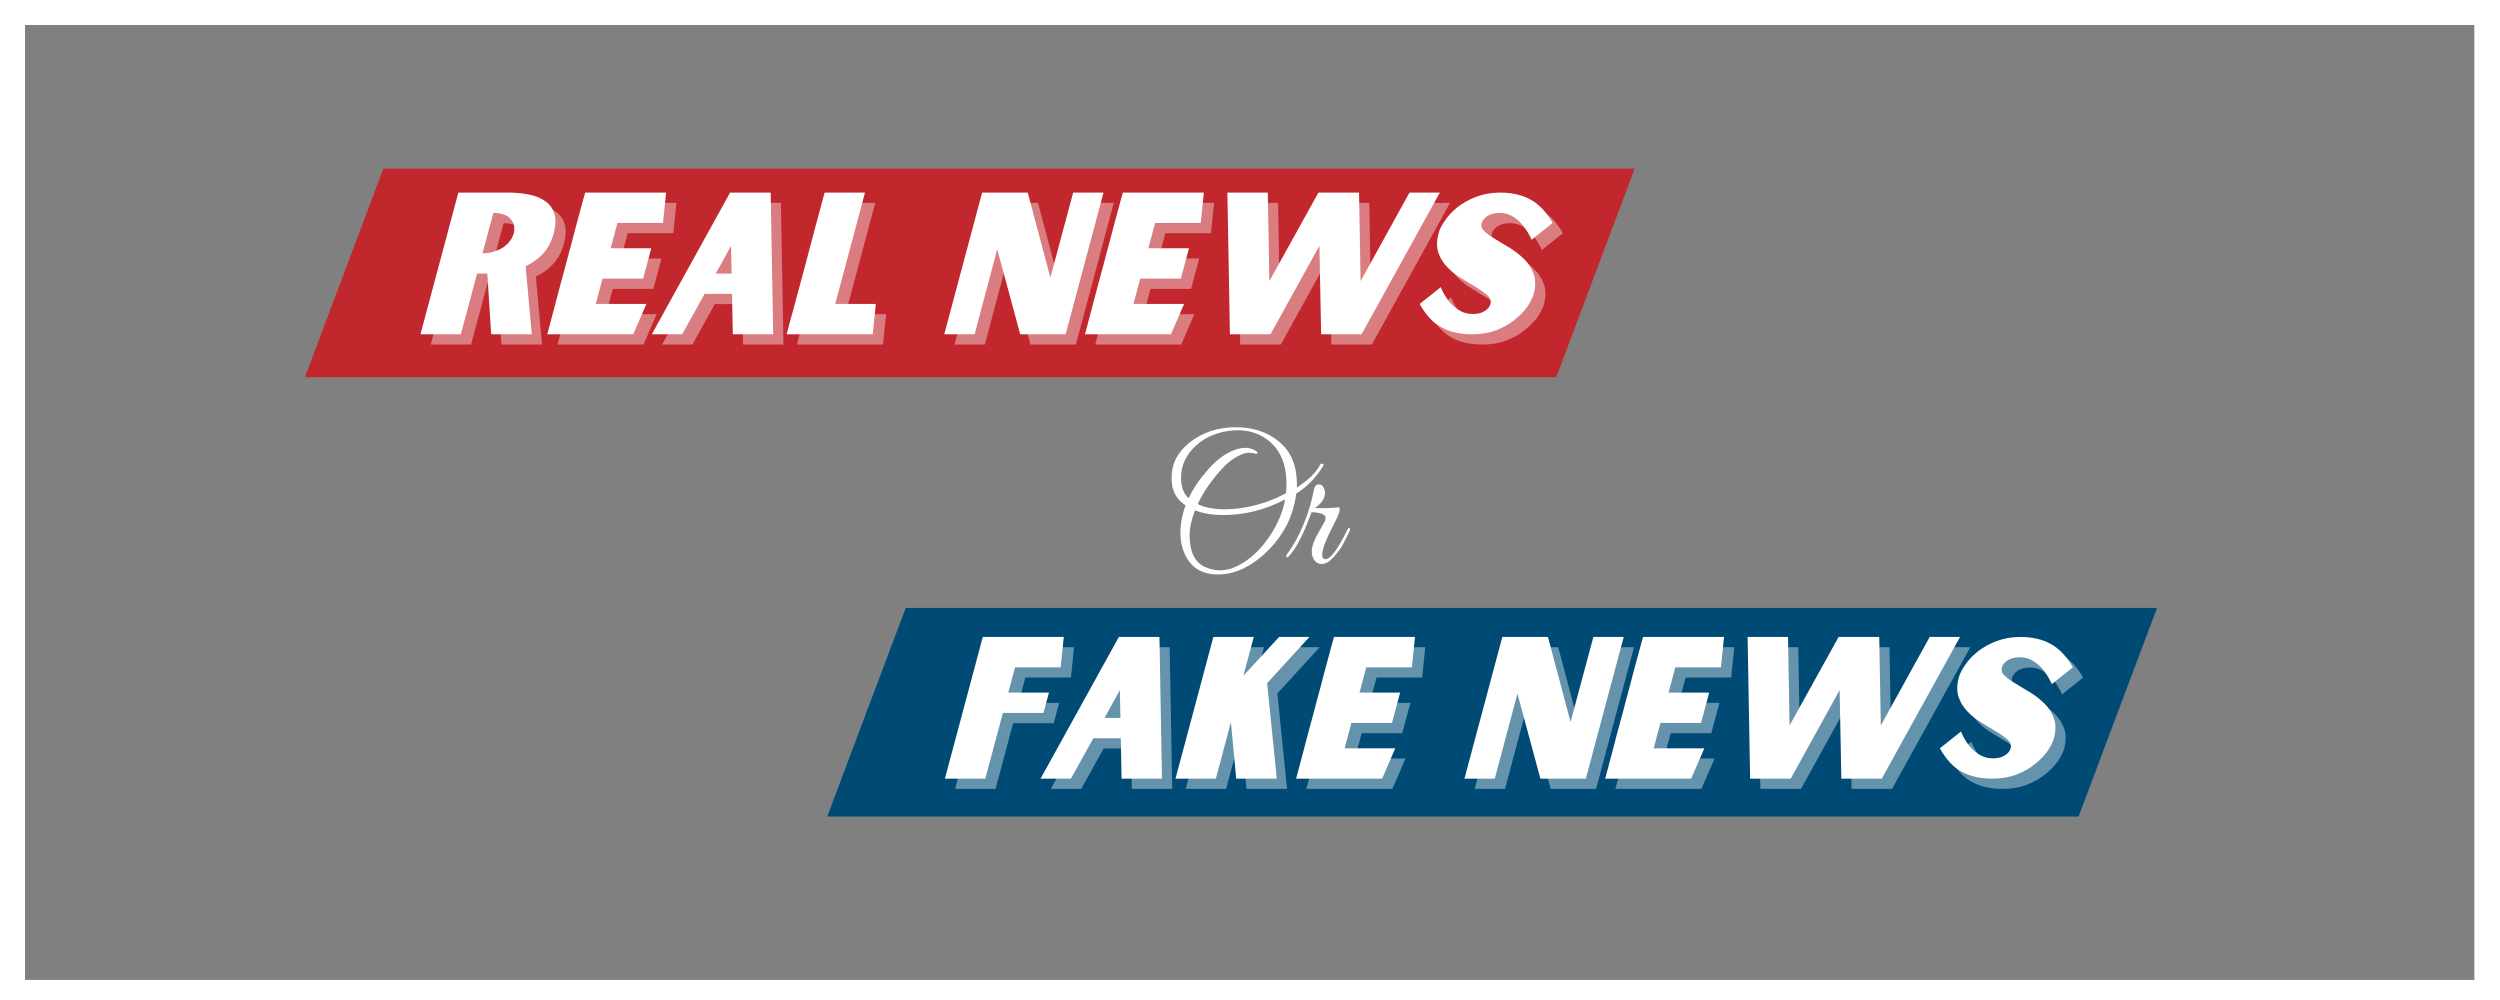 <svg xmlns="http://www.w3.org/2000/svg" xmlns:xlink="http://www.w3.org/1999/xlink" width="500" zoomAndPan="magnify" viewBox="0 0 375 150" height="200" preserveAspectRatio="xMidYMid meet" version="1.0"><rect x="0" y="0" width="375" height="150" fill="#808080" stroke="none"/><defs><g/><clipPath id="25a865e43d"><path d="M 0 0 L 375 0 L 375 3.75 L 0 3.75 Z M 0 0 " clip-rule="nonzero"/></clipPath><clipPath id="3f1c7e1479"><path d="M 0 146.988 L 373.453 146.988 L 373.453 150 L 0 150 Z M 0 146.988 " clip-rule="nonzero"/></clipPath><clipPath id="3123b0ef75"><path d="M 0 1.875 L 3.75 1.875 L 3.75 150 L 0 150 Z M 0 1.875 " clip-rule="nonzero"/></clipPath><clipPath id="c2fce9cdbb"><path d="M 371.152 3.047 L 375 3.047 L 375 150 L 371.152 150 Z M 371.152 3.047 " clip-rule="nonzero"/></clipPath><clipPath id="092987e7da"><path d="M 45.738 25.293 L 245.203 25.293 L 245.203 56.578 L 45.738 56.578 Z M 45.738 25.293 " clip-rule="nonzero"/></clipPath><clipPath id="862e6c7e17"><path d="M 57.504 25.293 L 245.203 25.293 L 233.438 56.578 L 45.738 56.578 Z M 57.504 25.293 " clip-rule="nonzero"/></clipPath><clipPath id="a5b5faace0"><path d="M 124.086 91.195 L 323.555 91.195 L 323.555 122.48 L 124.086 122.48 Z M 124.086 91.195 " clip-rule="nonzero"/></clipPath><clipPath id="4b91bfe1ce"><path d="M 135.855 91.195 L 323.555 91.195 L 311.785 122.48 L 124.086 122.48 Z M 135.855 91.195 " clip-rule="nonzero"/></clipPath></defs><g clip-path="url(#25a865e43d)"><path fill="#ffffff" d="M 0 0 L 375 0 L 375 3.75 L 0 3.75 Z M 0 0 " fill-opacity="1" fill-rule="nonzero"/></g><g clip-path="url(#3f1c7e1479)"><path fill="#ffffff" d="M 0 146.988 L 373.453 146.988 L 373.453 150.75 L 0 150.75 Z M 0 146.988 " fill-opacity="1" fill-rule="nonzero"/></g><g clip-path="url(#3123b0ef75)"><path fill="#ffffff" d="M 0 150.75 L 0 1.875 L 3.75 1.875 L 3.75 150.75 Z M 0 150.75 " fill-opacity="1" fill-rule="nonzero"/></g><g clip-path="url(#c2fce9cdbb)"><path fill="#ffffff" d="M 371.152 150.746 L 371.152 3.047 L 375.746 3.047 L 375.746 150.746 Z M 371.152 150.746 " fill-opacity="1" fill-rule="nonzero"/></g><g clip-path="url(#092987e7da)"><g clip-path="url(#862e6c7e17)"><path fill="#c1272d" d="M 45.738 25.293 L 245.203 25.293 L 245.203 56.578 L 45.738 56.578 Z M 45.738 25.293 " fill-opacity="1" fill-rule="nonzero"/></g></g><g clip-path="url(#a5b5faace0)"><g clip-path="url(#4b91bfe1ce)"><path fill="#004b75" d="M 124.086 91.195 L 323.555 91.195 L 323.555 122.48 L 124.086 122.48 Z M 124.086 91.195 " fill-opacity="1" fill-rule="nonzero"/></g></g><g fill="#ffffff" fill-opacity="0.4"><g transform="translate(63.156, 51.681)"><g><path d="M 18.152 0 L 17.223 -10.207 C 18.207 -10.672 19.078 -11.277 19.832 -12.09 C 20.586 -12.902 21.109 -13.918 21.457 -15.195 C 21.746 -16.324 21.773 -17.281 21.543 -18.062 C 21.312 -18.816 20.875 -19.457 20.238 -19.918 C 19.602 -20.383 18.816 -20.73 17.859 -20.934 C 16.902 -21.137 15.859 -21.254 14.73 -21.254 L 7.133 -21.254 L 1.449 0 L 7.508 0 L 9.945 -9.105 L 11.48 -9.105 L 12.062 0 Z M 10.758 -12.148 L 12.383 -18.207 C 13.02 -18.207 13.539 -18.121 14.004 -17.949 C 14.441 -17.773 14.789 -17.543 15.02 -17.254 C 15.25 -16.961 15.426 -16.645 15.484 -16.297 C 15.543 -15.918 15.543 -15.543 15.453 -15.164 C 15.34 -14.758 15.164 -14.383 14.902 -14.035 C 14.641 -13.688 14.324 -13.367 13.918 -13.078 C 13.512 -12.785 13.02 -12.582 12.496 -12.41 C 11.977 -12.234 11.395 -12.148 10.758 -12.148 Z M 10.758 -12.148 "/></g></g></g><g fill="#ffffff" fill-opacity="0.4"><g transform="translate(82.175, 51.681)"><g><path d="M 16.324 -4.551 L 8.727 -4.551 L 9.742 -8.352 L 15.832 -8.352 L 17.051 -12.902 L 10.961 -12.902 L 11.977 -16.699 L 18.816 -16.699 L 19.281 -21.254 L 7.133 -21.254 C 7.016 -20.875 6.871 -20.324 6.668 -19.57 C 6.465 -18.816 6.234 -17.977 5.973 -16.992 C 5.711 -16.004 5.422 -14.961 5.133 -13.801 C 4.812 -12.641 4.496 -11.48 4.203 -10.32 C 3.887 -9.164 3.566 -8.004 3.277 -6.902 C 2.988 -5.77 2.695 -4.727 2.465 -3.797 C 2.203 -2.871 2 -2.059 1.828 -1.391 C 1.652 -0.727 1.508 -0.262 1.449 0 L 14.352 0 Z M 16.324 -4.551 "/></g></g></g><g fill="#ffffff" fill-opacity="0.4"><g transform="translate(98.729, 51.681)"><g><path d="M 12.613 -6.059 L 12.73 0 L 18.789 0 L 18.41 -21.254 L 12.324 -21.254 L 0.578 0 L 5.133 0 L 8.496 -6.059 Z M 12.555 -9.105 L 10.176 -9.105 L 12.469 -13.281 Z M 12.555 -9.105 "/></g></g></g><g fill="#ffffff" fill-opacity="0.4"><g transform="translate(118.096, 51.681)"><g><path d="M 14.352 0 L 14.816 -4.551 L 8.727 -4.551 L 13.191 -21.254 L 7.133 -21.254 C 7.105 -21.168 7.016 -20.82 6.844 -20.18 C 6.668 -19.543 6.465 -18.758 6.203 -17.773 C 5.914 -16.789 5.625 -15.656 5.305 -14.41 C 4.957 -13.164 4.641 -11.887 4.293 -10.613 C 3.941 -9.309 3.594 -8.031 3.277 -6.812 C 2.93 -5.566 2.637 -4.465 2.379 -3.48 C 2.086 -2.492 1.883 -1.684 1.711 -1.043 C 1.535 -0.406 1.449 -0.059 1.449 0 Z M 14.352 0 "/></g></g></g><g fill="#ffffff" fill-opacity="0.4"><g transform="translate(133.027, 51.681)"><g/></g></g><g fill="#ffffff" fill-opacity="0.4"><g transform="translate(141.725, 51.681)"><g><path d="M 7.133 -21.254 L 1.449 0 L 6.004 0 L 9.395 -12.758 L 12.844 0 L 19.66 0 L 25.34 -21.254 L 20.789 -21.254 L 17.367 -8.496 L 13.977 -21.254 Z M 7.133 -21.254 "/></g></g></g><g fill="#ffffff" fill-opacity="0.4"><g transform="translate(162.831, 51.681)"><g><path d="M 16.324 -4.551 L 8.727 -4.551 L 9.742 -8.352 L 15.832 -8.352 L 17.051 -12.902 L 10.961 -12.902 L 11.977 -16.699 L 18.816 -16.699 L 19.281 -21.254 L 7.133 -21.254 C 7.016 -20.875 6.871 -20.324 6.668 -19.57 C 6.465 -18.816 6.234 -17.977 5.973 -16.992 C 5.711 -16.004 5.422 -14.961 5.133 -13.801 C 4.812 -12.641 4.496 -11.48 4.203 -10.32 C 3.887 -9.164 3.566 -8.004 3.277 -6.902 C 2.988 -5.77 2.695 -4.727 2.465 -3.797 C 2.203 -2.871 2 -2.059 1.828 -1.391 C 1.652 -0.727 1.508 -0.262 1.449 0 L 14.352 0 Z M 16.324 -4.551 "/></g></g></g><g fill="#ffffff" fill-opacity="0.4"><g transform="translate(179.385, 51.681)"><g><path d="M 38.129 -21.254 L 33.578 -21.254 L 26.242 -7.973 L 26.008 -21.254 L 19.918 -21.254 L 12.555 -7.973 L 12.324 -21.254 L 6.262 -21.254 L 6.641 0 L 12.73 0 L 20.066 -13.281 L 20.324 0 L 26.387 0 Z M 38.129 -21.254 "/></g></g></g><g fill="#ffffff" fill-opacity="0.4"><g transform="translate(212.407, 51.681)"><g><path d="M 12.699 -4.551 C 12.582 -4.145 12.324 -3.797 11.859 -3.508 C 11.395 -3.188 10.785 -3.043 10.031 -3.043 C 9.395 -3.043 8.816 -3.16 8.293 -3.449 C 7.77 -3.711 7.336 -4.031 6.93 -4.438 C 6.523 -4.844 6.203 -5.277 5.914 -5.742 C 5.625 -6.203 5.422 -6.668 5.25 -7.074 L 2.086 -4.551 C 3.016 -2.871 4.117 -1.684 5.395 -1.016 C 6.668 -0.32 8.176 0 9.973 0 C 11.309 0 12.496 -0.203 13.57 -0.609 C 14.613 -1.016 15.543 -1.535 16.324 -2.176 C 17.105 -2.785 17.746 -3.449 18.238 -4.145 C 18.703 -4.844 19.02 -5.48 19.195 -6.059 C 19.484 -7.191 19.484 -8.176 19.195 -9.016 C 18.906 -9.859 18.441 -10.582 17.805 -11.223 C 17.164 -11.859 16.469 -12.41 15.688 -12.902 C 14.875 -13.367 14.148 -13.832 13.484 -14.238 C 12.785 -14.641 12.234 -15.02 11.828 -15.426 C 11.395 -15.801 11.25 -16.238 11.395 -16.699 C 11.48 -17.078 11.773 -17.426 12.234 -17.746 C 12.699 -18.035 13.336 -18.207 14.09 -18.207 C 14.73 -18.207 15.281 -18.062 15.801 -17.805 C 16.324 -17.512 16.758 -17.195 17.164 -16.789 C 17.57 -16.383 17.891 -15.945 18.18 -15.484 C 18.469 -15.02 18.703 -14.586 18.875 -14.18 L 22.035 -16.699 C 21.078 -18.355 19.977 -19.512 18.703 -20.211 C 17.426 -20.906 15.918 -21.254 14.148 -21.254 C 12.816 -21.254 11.598 -21.02 10.555 -20.617 C 9.48 -20.211 8.555 -19.688 7.77 -19.078 C 6.988 -18.441 6.352 -17.773 5.887 -17.078 C 5.395 -16.383 5.074 -15.746 4.93 -15.195 C 4.609 -14.035 4.609 -13.047 4.898 -12.207 C 5.191 -11.367 5.652 -10.641 6.293 -10.004 C 6.902 -9.367 7.598 -8.816 8.41 -8.352 C 9.191 -7.859 9.918 -7.422 10.613 -7.016 C 11.277 -6.609 11.828 -6.203 12.266 -5.828 C 12.672 -5.422 12.816 -5.016 12.699 -4.551 Z M 12.699 -4.551 "/></g></g></g><g fill="#ffffff" fill-opacity="1"><g transform="translate(61.618, 50.143)"><g><path d="M 18.152 0 L 17.223 -10.207 C 18.207 -10.672 19.078 -11.277 19.832 -12.09 C 20.586 -12.902 21.109 -13.918 21.457 -15.195 C 21.746 -16.324 21.773 -17.281 21.543 -18.062 C 21.312 -18.816 20.875 -19.457 20.238 -19.918 C 19.602 -20.383 18.816 -20.73 17.859 -20.934 C 16.902 -21.137 15.859 -21.254 14.73 -21.254 L 7.133 -21.254 L 1.449 0 L 7.508 0 L 9.945 -9.105 L 11.48 -9.105 L 12.062 0 Z M 10.758 -12.148 L 12.383 -18.207 C 13.02 -18.207 13.539 -18.121 14.004 -17.949 C 14.441 -17.773 14.789 -17.543 15.02 -17.254 C 15.25 -16.961 15.426 -16.645 15.484 -16.297 C 15.543 -15.918 15.543 -15.543 15.453 -15.164 C 15.34 -14.758 15.164 -14.383 14.902 -14.035 C 14.641 -13.688 14.324 -13.367 13.918 -13.078 C 13.512 -12.785 13.02 -12.582 12.496 -12.41 C 11.977 -12.234 11.395 -12.148 10.758 -12.148 Z M 10.758 -12.148 "/></g></g></g><g fill="#ffffff" fill-opacity="1"><g transform="translate(80.637, 50.143)"><g><path d="M 16.324 -4.551 L 8.727 -4.551 L 9.742 -8.352 L 15.832 -8.352 L 17.051 -12.902 L 10.961 -12.902 L 11.977 -16.699 L 18.816 -16.699 L 19.281 -21.254 L 7.133 -21.254 C 7.016 -20.875 6.871 -20.324 6.668 -19.57 C 6.465 -18.816 6.234 -17.977 5.973 -16.992 C 5.711 -16.004 5.422 -14.961 5.133 -13.801 C 4.812 -12.641 4.496 -11.48 4.203 -10.32 C 3.887 -9.164 3.566 -8.004 3.277 -6.902 C 2.988 -5.77 2.695 -4.727 2.465 -3.797 C 2.203 -2.871 2 -2.059 1.828 -1.391 C 1.652 -0.727 1.508 -0.262 1.449 0 L 14.352 0 Z M 16.324 -4.551 "/></g></g></g><g fill="#ffffff" fill-opacity="1"><g transform="translate(97.191, 50.143)"><g><path d="M 12.613 -6.059 L 12.73 0 L 18.789 0 L 18.41 -21.254 L 12.324 -21.254 L 0.578 0 L 5.133 0 L 8.496 -6.059 Z M 12.555 -9.105 L 10.176 -9.105 L 12.469 -13.281 Z M 12.555 -9.105 "/></g></g></g><g fill="#ffffff" fill-opacity="1"><g transform="translate(116.558, 50.143)"><g><path d="M 14.352 0 L 14.816 -4.551 L 8.727 -4.551 L 13.191 -21.254 L 7.133 -21.254 C 7.105 -21.168 7.016 -20.82 6.844 -20.18 C 6.668 -19.543 6.465 -18.758 6.203 -17.773 C 5.914 -16.789 5.625 -15.656 5.305 -14.41 C 4.957 -13.164 4.641 -11.887 4.293 -10.613 C 3.941 -9.309 3.594 -8.031 3.277 -6.812 C 2.93 -5.566 2.637 -4.465 2.379 -3.48 C 2.086 -2.492 1.883 -1.684 1.711 -1.043 C 1.535 -0.406 1.449 -0.059 1.449 0 Z M 14.352 0 "/></g></g></g><g fill="#ffffff" fill-opacity="1"><g transform="translate(131.489, 50.143)"><g/></g></g><g fill="#ffffff" fill-opacity="1"><g transform="translate(140.187, 50.143)"><g><path d="M 7.133 -21.254 L 1.449 0 L 6.004 0 L 9.395 -12.758 L 12.844 0 L 19.66 0 L 25.34 -21.254 L 20.789 -21.254 L 17.367 -8.496 L 13.977 -21.254 Z M 7.133 -21.254 "/></g></g></g><g fill="#ffffff" fill-opacity="1"><g transform="translate(161.293, 50.143)"><g><path d="M 16.324 -4.551 L 8.727 -4.551 L 9.742 -8.352 L 15.832 -8.352 L 17.051 -12.902 L 10.961 -12.902 L 11.977 -16.699 L 18.816 -16.699 L 19.281 -21.254 L 7.133 -21.254 C 7.016 -20.875 6.871 -20.324 6.668 -19.57 C 6.465 -18.816 6.234 -17.977 5.973 -16.992 C 5.711 -16.004 5.422 -14.961 5.133 -13.801 C 4.812 -12.641 4.496 -11.48 4.203 -10.32 C 3.887 -9.164 3.566 -8.004 3.277 -6.902 C 2.988 -5.77 2.695 -4.727 2.465 -3.797 C 2.203 -2.871 2 -2.059 1.828 -1.391 C 1.652 -0.727 1.508 -0.262 1.449 0 L 14.352 0 Z M 16.324 -4.551 "/></g></g></g><g fill="#ffffff" fill-opacity="1"><g transform="translate(177.847, 50.143)"><g><path d="M 38.129 -21.254 L 33.578 -21.254 L 26.242 -7.973 L 26.008 -21.254 L 19.918 -21.254 L 12.555 -7.973 L 12.324 -21.254 L 6.262 -21.254 L 6.641 0 L 12.73 0 L 20.066 -13.281 L 20.324 0 L 26.387 0 Z M 38.129 -21.254 "/></g></g></g><g fill="#ffffff" fill-opacity="1"><g transform="translate(210.87, 50.143)"><g><path d="M 12.699 -4.551 C 12.582 -4.145 12.324 -3.797 11.859 -3.508 C 11.395 -3.188 10.785 -3.043 10.031 -3.043 C 9.395 -3.043 8.816 -3.16 8.293 -3.449 C 7.77 -3.711 7.336 -4.031 6.93 -4.438 C 6.523 -4.844 6.203 -5.277 5.914 -5.742 C 5.625 -6.203 5.422 -6.668 5.25 -7.074 L 2.086 -4.551 C 3.016 -2.871 4.117 -1.684 5.395 -1.016 C 6.668 -0.32 8.176 0 9.973 0 C 11.309 0 12.496 -0.203 13.57 -0.609 C 14.613 -1.016 15.543 -1.535 16.324 -2.176 C 17.105 -2.785 17.746 -3.449 18.238 -4.145 C 18.703 -4.844 19.02 -5.48 19.195 -6.059 C 19.484 -7.191 19.484 -8.176 19.195 -9.016 C 18.906 -9.859 18.441 -10.582 17.805 -11.223 C 17.164 -11.859 16.469 -12.41 15.688 -12.902 C 14.875 -13.367 14.148 -13.832 13.484 -14.238 C 12.785 -14.641 12.234 -15.02 11.828 -15.426 C 11.395 -15.801 11.25 -16.238 11.395 -16.699 C 11.48 -17.078 11.773 -17.426 12.234 -17.746 C 12.699 -18.035 13.336 -18.207 14.09 -18.207 C 14.73 -18.207 15.281 -18.062 15.801 -17.805 C 16.324 -17.512 16.758 -17.195 17.164 -16.789 C 17.57 -16.383 17.891 -15.945 18.18 -15.484 C 18.469 -15.02 18.703 -14.586 18.875 -14.18 L 22.035 -16.699 C 21.078 -18.355 19.977 -19.512 18.703 -20.211 C 17.426 -20.906 15.918 -21.254 14.148 -21.254 C 12.816 -21.254 11.598 -21.02 10.555 -20.617 C 9.48 -20.211 8.555 -19.688 7.77 -19.078 C 6.988 -18.441 6.352 -17.773 5.887 -17.078 C 5.395 -16.383 5.074 -15.746 4.93 -15.195 C 4.609 -14.035 4.609 -13.047 4.898 -12.207 C 5.191 -11.367 5.652 -10.641 6.293 -10.004 C 6.902 -9.367 7.598 -8.816 8.41 -8.352 C 9.191 -7.859 9.918 -7.422 10.613 -7.016 C 11.277 -6.609 11.828 -6.203 12.266 -5.828 C 12.672 -5.422 12.816 -5.016 12.699 -4.551 Z M 12.699 -4.551 "/></g></g></g><g fill="#ffffff" fill-opacity="0.4"><g transform="translate(141.824, 118.334)"><g><path d="M 10.961 -12.902 L 11.977 -16.699 L 18.816 -16.699 L 19.281 -21.254 L 7.133 -21.254 L 1.449 0 L 7.508 0 L 10.148 -9.859 L 16.238 -9.859 L 17.051 -12.902 Z M 10.961 -12.902 "/></g></g></g><g fill="#ffffff" fill-opacity="0.4"><g transform="translate(157.045, 118.334)"><g><path d="M 12.613 -6.059 L 12.73 0 L 18.789 0 L 18.41 -21.254 L 12.324 -21.254 L 0.578 0 L 5.133 0 L 8.496 -6.059 Z M 12.555 -9.105 L 10.176 -9.105 L 12.469 -13.281 Z M 12.555 -9.105 "/></g></g></g><g fill="#ffffff" fill-opacity="0.4"><g transform="translate(176.412, 118.334)"><g><path d="M 9.77 -8.438 L 10.555 0 L 16.645 0 L 15.195 -14.324 L 21.543 -21.254 L 16.992 -21.254 L 11.629 -15.426 L 13.191 -21.254 L 7.133 -21.254 L 1.449 0 L 7.508 0 L 9.742 -8.41 Z M 9.77 -8.438 "/></g></g></g><g fill="#ffffff" fill-opacity="0.4"><g transform="translate(194.503, 118.334)"><g><path d="M 16.324 -4.551 L 8.727 -4.551 L 9.742 -8.352 L 15.832 -8.352 L 17.051 -12.902 L 10.961 -12.902 L 11.977 -16.699 L 18.816 -16.699 L 19.281 -21.254 L 7.133 -21.254 C 7.016 -20.875 6.871 -20.324 6.668 -19.57 C 6.465 -18.816 6.234 -17.977 5.973 -16.992 C 5.711 -16.004 5.422 -14.961 5.133 -13.801 C 4.812 -12.641 4.496 -11.48 4.203 -10.32 C 3.887 -9.164 3.566 -8.004 3.277 -6.902 C 2.988 -5.77 2.695 -4.727 2.465 -3.797 C 2.203 -2.871 2 -2.059 1.828 -1.391 C 1.652 -0.727 1.508 -0.262 1.449 0 L 14.352 0 Z M 16.324 -4.551 "/></g></g></g><g fill="#ffffff" fill-opacity="0.4"><g transform="translate(211.057, 118.334)"><g/></g></g><g fill="#ffffff" fill-opacity="0.4"><g transform="translate(219.755, 118.334)"><g><path d="M 7.133 -21.254 L 1.449 0 L 6.004 0 L 9.395 -12.758 L 12.844 0 L 19.66 0 L 25.34 -21.254 L 20.789 -21.254 L 17.367 -8.496 L 13.977 -21.254 Z M 7.133 -21.254 "/></g></g></g><g fill="#ffffff" fill-opacity="0.4"><g transform="translate(240.861, 118.334)"><g><path d="M 16.324 -4.551 L 8.727 -4.551 L 9.742 -8.352 L 15.832 -8.352 L 17.051 -12.902 L 10.961 -12.902 L 11.977 -16.699 L 18.816 -16.699 L 19.281 -21.254 L 7.133 -21.254 C 7.016 -20.875 6.871 -20.324 6.668 -19.57 C 6.465 -18.816 6.234 -17.977 5.973 -16.992 C 5.711 -16.004 5.422 -14.961 5.133 -13.801 C 4.812 -12.641 4.496 -11.48 4.203 -10.32 C 3.887 -9.164 3.566 -8.004 3.277 -6.902 C 2.988 -5.77 2.695 -4.727 2.465 -3.797 C 2.203 -2.871 2 -2.059 1.828 -1.391 C 1.652 -0.727 1.508 -0.262 1.449 0 L 14.352 0 Z M 16.324 -4.551 "/></g></g></g><g fill="#ffffff" fill-opacity="0.4"><g transform="translate(257.416, 118.334)"><g><path d="M 38.129 -21.254 L 33.578 -21.254 L 26.242 -7.973 L 26.008 -21.254 L 19.918 -21.254 L 12.555 -7.973 L 12.324 -21.254 L 6.262 -21.254 L 6.641 0 L 12.73 0 L 20.066 -13.281 L 20.324 0 L 26.387 0 Z M 38.129 -21.254 "/></g></g></g><g fill="#ffffff" fill-opacity="0.4"><g transform="translate(290.438, 118.334)"><g><path d="M 12.699 -4.551 C 12.582 -4.145 12.324 -3.797 11.859 -3.508 C 11.395 -3.188 10.785 -3.043 10.031 -3.043 C 9.395 -3.043 8.816 -3.16 8.293 -3.449 C 7.77 -3.711 7.336 -4.031 6.93 -4.438 C 6.523 -4.844 6.203 -5.277 5.914 -5.742 C 5.625 -6.203 5.422 -6.668 5.25 -7.074 L 2.086 -4.551 C 3.016 -2.871 4.117 -1.684 5.395 -1.016 C 6.668 -0.32 8.176 0 9.973 0 C 11.309 0 12.496 -0.203 13.57 -0.609 C 14.613 -1.016 15.543 -1.535 16.324 -2.176 C 17.105 -2.785 17.746 -3.449 18.238 -4.145 C 18.703 -4.844 19.02 -5.48 19.195 -6.059 C 19.484 -7.191 19.484 -8.176 19.195 -9.016 C 18.906 -9.859 18.441 -10.582 17.805 -11.223 C 17.164 -11.859 16.469 -12.41 15.688 -12.902 C 14.875 -13.367 14.148 -13.832 13.484 -14.238 C 12.785 -14.641 12.234 -15.02 11.828 -15.426 C 11.395 -15.801 11.25 -16.238 11.395 -16.699 C 11.48 -17.078 11.773 -17.426 12.234 -17.746 C 12.699 -18.035 13.336 -18.207 14.09 -18.207 C 14.73 -18.207 15.281 -18.062 15.801 -17.805 C 16.324 -17.512 16.758 -17.195 17.164 -16.789 C 17.57 -16.383 17.891 -15.945 18.18 -15.484 C 18.469 -15.02 18.703 -14.586 18.875 -14.18 L 22.035 -16.699 C 21.078 -18.355 19.977 -19.512 18.703 -20.211 C 17.426 -20.906 15.918 -21.254 14.148 -21.254 C 12.816 -21.254 11.598 -21.02 10.555 -20.617 C 9.48 -20.211 8.555 -19.688 7.77 -19.078 C 6.988 -18.441 6.352 -17.773 5.887 -17.078 C 5.395 -16.383 5.074 -15.746 4.93 -15.195 C 4.609 -14.035 4.609 -13.047 4.898 -12.207 C 5.191 -11.367 5.652 -10.641 6.293 -10.004 C 6.902 -9.367 7.598 -8.816 8.41 -8.352 C 9.191 -7.859 9.918 -7.422 10.613 -7.016 C 11.277 -6.609 11.828 -6.203 12.266 -5.828 C 12.672 -5.422 12.816 -5.016 12.699 -4.551 Z M 12.699 -4.551 "/></g></g></g><g fill="#ffffff" fill-opacity="1"><g transform="translate(140.286, 116.796)"><g><path d="M 10.961 -12.902 L 11.977 -16.699 L 18.816 -16.699 L 19.281 -21.254 L 7.133 -21.254 L 1.449 0 L 7.508 0 L 10.148 -9.859 L 16.238 -9.859 L 17.051 -12.902 Z M 10.961 -12.902 "/></g></g></g><g fill="#ffffff" fill-opacity="1"><g transform="translate(155.507, 116.796)"><g><path d="M 12.613 -6.059 L 12.73 0 L 18.789 0 L 18.41 -21.254 L 12.324 -21.254 L 0.578 0 L 5.133 0 L 8.496 -6.059 Z M 12.555 -9.105 L 10.176 -9.105 L 12.469 -13.281 Z M 12.555 -9.105 "/></g></g></g><g fill="#ffffff" fill-opacity="1"><g transform="translate(174.874, 116.796)"><g><path d="M 9.77 -8.438 L 10.555 0 L 16.645 0 L 15.195 -14.324 L 21.543 -21.254 L 16.992 -21.254 L 11.629 -15.426 L 13.191 -21.254 L 7.133 -21.254 L 1.449 0 L 7.508 0 L 9.742 -8.41 Z M 9.77 -8.438 "/></g></g></g><g fill="#ffffff" fill-opacity="1"><g transform="translate(192.965, 116.796)"><g><path d="M 16.324 -4.551 L 8.727 -4.551 L 9.742 -8.352 L 15.832 -8.352 L 17.051 -12.902 L 10.961 -12.902 L 11.977 -16.699 L 18.816 -16.699 L 19.281 -21.254 L 7.133 -21.254 C 7.016 -20.875 6.871 -20.324 6.668 -19.57 C 6.465 -18.816 6.234 -17.977 5.973 -16.992 C 5.711 -16.004 5.422 -14.961 5.133 -13.801 C 4.812 -12.641 4.496 -11.48 4.203 -10.32 C 3.887 -9.164 3.566 -8.004 3.277 -6.902 C 2.988 -5.77 2.695 -4.727 2.465 -3.797 C 2.203 -2.871 2 -2.059 1.828 -1.391 C 1.652 -0.727 1.508 -0.262 1.449 0 L 14.352 0 Z M 16.324 -4.551 "/></g></g></g><g fill="#ffffff" fill-opacity="1"><g transform="translate(209.519, 116.796)"><g/></g></g><g fill="#ffffff" fill-opacity="1"><g transform="translate(218.217, 116.796)"><g><path d="M 7.133 -21.254 L 1.449 0 L 6.004 0 L 9.395 -12.758 L 12.844 0 L 19.66 0 L 25.34 -21.254 L 20.789 -21.254 L 17.367 -8.496 L 13.977 -21.254 Z M 7.133 -21.254 "/></g></g></g><g fill="#ffffff" fill-opacity="1"><g transform="translate(239.323, 116.796)"><g><path d="M 16.324 -4.551 L 8.727 -4.551 L 9.742 -8.352 L 15.832 -8.352 L 17.051 -12.902 L 10.961 -12.902 L 11.977 -16.699 L 18.816 -16.699 L 19.281 -21.254 L 7.133 -21.254 C 7.016 -20.875 6.871 -20.324 6.668 -19.57 C 6.465 -18.816 6.234 -17.977 5.973 -16.992 C 5.711 -16.004 5.422 -14.961 5.133 -13.801 C 4.812 -12.641 4.496 -11.48 4.203 -10.32 C 3.887 -9.164 3.566 -8.004 3.277 -6.902 C 2.988 -5.77 2.695 -4.727 2.465 -3.797 C 2.203 -2.871 2 -2.059 1.828 -1.391 C 1.652 -0.727 1.508 -0.262 1.449 0 L 14.352 0 Z M 16.324 -4.551 "/></g></g></g><g fill="#ffffff" fill-opacity="1"><g transform="translate(255.878, 116.796)"><g><path d="M 38.129 -21.254 L 33.578 -21.254 L 26.242 -7.973 L 26.008 -21.254 L 19.918 -21.254 L 12.555 -7.973 L 12.324 -21.254 L 6.262 -21.254 L 6.641 0 L 12.73 0 L 20.066 -13.281 L 20.324 0 L 26.387 0 Z M 38.129 -21.254 "/></g></g></g><g fill="#ffffff" fill-opacity="1"><g transform="translate(288.9, 116.796)"><g><path d="M 12.699 -4.551 C 12.582 -4.145 12.324 -3.797 11.859 -3.508 C 11.395 -3.188 10.785 -3.043 10.031 -3.043 C 9.395 -3.043 8.816 -3.16 8.293 -3.449 C 7.77 -3.711 7.336 -4.031 6.93 -4.438 C 6.523 -4.844 6.203 -5.277 5.914 -5.742 C 5.625 -6.203 5.422 -6.668 5.25 -7.074 L 2.086 -4.551 C 3.016 -2.871 4.117 -1.684 5.395 -1.016 C 6.668 -0.32 8.176 0 9.973 0 C 11.309 0 12.496 -0.203 13.57 -0.609 C 14.613 -1.016 15.543 -1.535 16.324 -2.176 C 17.105 -2.785 17.746 -3.449 18.238 -4.145 C 18.703 -4.844 19.02 -5.48 19.195 -6.059 C 19.484 -7.191 19.484 -8.176 19.195 -9.016 C 18.906 -9.859 18.441 -10.582 17.805 -11.223 C 17.164 -11.859 16.469 -12.41 15.688 -12.902 C 14.875 -13.367 14.148 -13.832 13.484 -14.238 C 12.785 -14.641 12.234 -15.02 11.828 -15.426 C 11.395 -15.801 11.25 -16.238 11.395 -16.699 C 11.48 -17.078 11.773 -17.426 12.234 -17.746 C 12.699 -18.035 13.336 -18.207 14.09 -18.207 C 14.73 -18.207 15.281 -18.062 15.801 -17.805 C 16.324 -17.512 16.758 -17.195 17.164 -16.789 C 17.57 -16.383 17.891 -15.945 18.18 -15.484 C 18.469 -15.02 18.703 -14.586 18.875 -14.18 L 22.035 -16.699 C 21.078 -18.355 19.977 -19.512 18.703 -20.211 C 17.426 -20.906 15.918 -21.254 14.148 -21.254 C 12.816 -21.254 11.598 -21.02 10.555 -20.617 C 9.48 -20.211 8.555 -19.688 7.77 -19.078 C 6.988 -18.441 6.352 -17.773 5.887 -17.078 C 5.395 -16.383 5.074 -15.746 4.93 -15.195 C 4.609 -14.035 4.609 -13.047 4.898 -12.207 C 5.191 -11.367 5.652 -10.641 6.293 -10.004 C 6.902 -9.367 7.598 -8.816 8.41 -8.352 C 9.191 -7.859 9.918 -7.422 10.613 -7.016 C 11.277 -6.609 11.828 -6.203 12.266 -5.828 C 12.672 -5.422 12.816 -5.016 12.699 -4.551 Z M 12.699 -4.551 "/></g></g></g><g fill="#ffffff" fill-opacity="1"><g transform="translate(174.44, 84.568)"><g><path d="M 14.234 -0.641 C 12.273 0.859 10.289 1.609 8.281 1.609 C 6.164 1.609 4.625 0.828 3.656 -0.734 C 2.969 -1.891 2.625 -3.164 2.625 -4.562 C 2.625 -5.969 2.879 -7.367 3.391 -8.766 C 2.148 -9.586 1.469 -10.695 1.344 -12.094 C 1.312 -12.363 1.297 -12.629 1.297 -12.891 C 1.297 -15.004 2.203 -16.773 4.016 -18.203 C 5.961 -19.723 8.258 -20.484 10.906 -20.484 C 13.551 -20.484 15.742 -19.742 17.484 -18.266 C 19.223 -16.797 20.094 -14.695 20.094 -11.969 C 20.094 -11.789 20.094 -11.613 20.094 -11.438 C 21.852 -12.602 23 -13.711 23.531 -14.766 C 23.613 -14.961 23.727 -15.047 23.875 -15.016 C 24.02 -14.992 24.094 -14.938 24.094 -14.844 C 24.094 -14.758 24.035 -14.641 23.922 -14.484 C 22.879 -12.836 21.566 -11.516 19.984 -10.516 C 19.91 -9.68 19.68 -8.68 19.297 -7.516 C 18.922 -6.348 18.285 -5.141 17.391 -3.891 C 16.492 -2.648 15.441 -1.566 14.234 -0.641 Z M 18.531 -11.984 C 18.531 -14.973 17.578 -17.18 15.672 -18.609 C 14.398 -19.555 12.914 -20.031 11.219 -20.031 C 10.727 -20.031 10.227 -19.988 9.719 -19.906 C 7.562 -19.582 5.805 -18.691 4.453 -17.234 C 3.297 -15.961 2.719 -14.523 2.719 -12.922 C 2.719 -11.523 3.098 -10.5 3.859 -9.844 C 4.547 -11.312 5.562 -12.797 6.906 -14.297 C 8.375 -15.93 9.922 -16.938 11.547 -17.312 C 11.805 -17.363 12.145 -17.391 12.562 -17.391 C 12.977 -17.391 13.457 -17.223 14 -16.891 C 14.125 -16.816 14.191 -16.742 14.203 -16.672 C 14.211 -16.598 14.172 -16.547 14.078 -16.516 C 13.992 -16.484 13.863 -16.5 13.688 -16.562 C 13.508 -16.625 13.211 -16.656 12.797 -16.656 C 12.379 -16.656 11.781 -16.441 11 -16.016 C 10.227 -15.586 9.445 -14.926 8.656 -14.031 C 7.082 -12.25 5.938 -10.555 5.219 -8.953 C 6.32 -8.43 7.656 -8.172 9.219 -8.172 C 9.906 -8.172 10.633 -8.219 11.406 -8.312 C 13.926 -8.645 16.281 -9.406 18.469 -10.594 C 18.508 -11.062 18.531 -11.523 18.531 -11.984 Z M 18.312 -9.656 C 15.363 -8.094 12.258 -7.312 9 -7.312 C 7.414 -7.312 6.02 -7.547 4.812 -8.016 C 4.27 -6.586 4 -5.352 4 -4.312 C 4 -1.875 4.727 -0.297 6.188 0.422 C 6.988 0.797 7.781 0.984 8.562 0.984 C 9.344 0.984 10.109 0.812 10.859 0.469 C 12.41 -0.227 13.801 -1.328 15.031 -2.828 C 16.27 -4.328 17.207 -5.977 17.844 -7.781 C 18.082 -8.488 18.238 -9.113 18.312 -9.656 Z M 18.312 -9.656 "/></g></g></g><g fill="#ffffff" fill-opacity="1"><g transform="translate(193.656, 84.568)"><g><path d="M 5.094 -10.609 C 5.094 -9.816 4.586 -9.066 3.578 -8.359 C 3.93 -8.348 4.398 -8.344 4.984 -8.344 C 5.578 -8.344 6.328 -8.383 7.234 -8.469 C 7.266 -8.414 7.281 -8.273 7.281 -8.047 C 7.281 -7.816 7.176 -7.477 6.969 -7.031 C 6.758 -6.582 6.566 -6.191 6.391 -5.859 C 6.223 -5.535 6.066 -5.227 5.922 -4.938 C 5.773 -4.645 5.609 -4.285 5.422 -3.859 C 5.234 -3.441 5.078 -3.055 4.953 -2.703 C 4.516 -1.359 4.586 -0.688 5.172 -0.688 C 5.91 -0.688 7.004 -2.16 8.453 -5.109 C 8.578 -5.336 8.676 -5.426 8.75 -5.375 C 8.832 -5.32 8.875 -5.254 8.875 -5.172 C 8.875 -5.098 8.758 -4.828 8.531 -4.359 C 8.301 -3.891 8.051 -3.406 7.781 -2.906 C 7.52 -2.414 7.109 -1.844 6.547 -1.188 C 5.867 -0.375 5.223 0.031 4.609 0.031 C 3.922 0.031 3.445 -0.383 3.188 -1.219 C 3.133 -1.375 3.109 -1.609 3.109 -1.922 C 3.109 -2.242 3.207 -2.672 3.406 -3.203 C 3.602 -3.734 3.922 -4.375 4.359 -5.125 C 4.805 -5.883 5.055 -6.332 5.109 -6.469 C 5.16 -6.602 5.188 -6.734 5.188 -6.859 C 5.188 -7.398 4.484 -7.691 3.078 -7.734 L 2.75 -6.875 C 1.645 -3.969 0.582 -2.02 -0.438 -1.031 C -0.613 -0.875 -0.703 -0.926 -0.703 -1.188 C -0.703 -1.238 -0.688 -1.301 -0.656 -1.375 C 0.332 -2.676 1.188 -4.219 1.906 -6 C 2.633 -7.789 3.141 -9.488 3.422 -11.094 C 3.523 -11.633 3.77 -11.906 4.156 -11.906 C 4.551 -11.906 4.832 -11.66 5 -11.172 C 5.062 -11.016 5.094 -10.828 5.094 -10.609 Z M 5.094 -10.609 "/></g></g></g></svg>